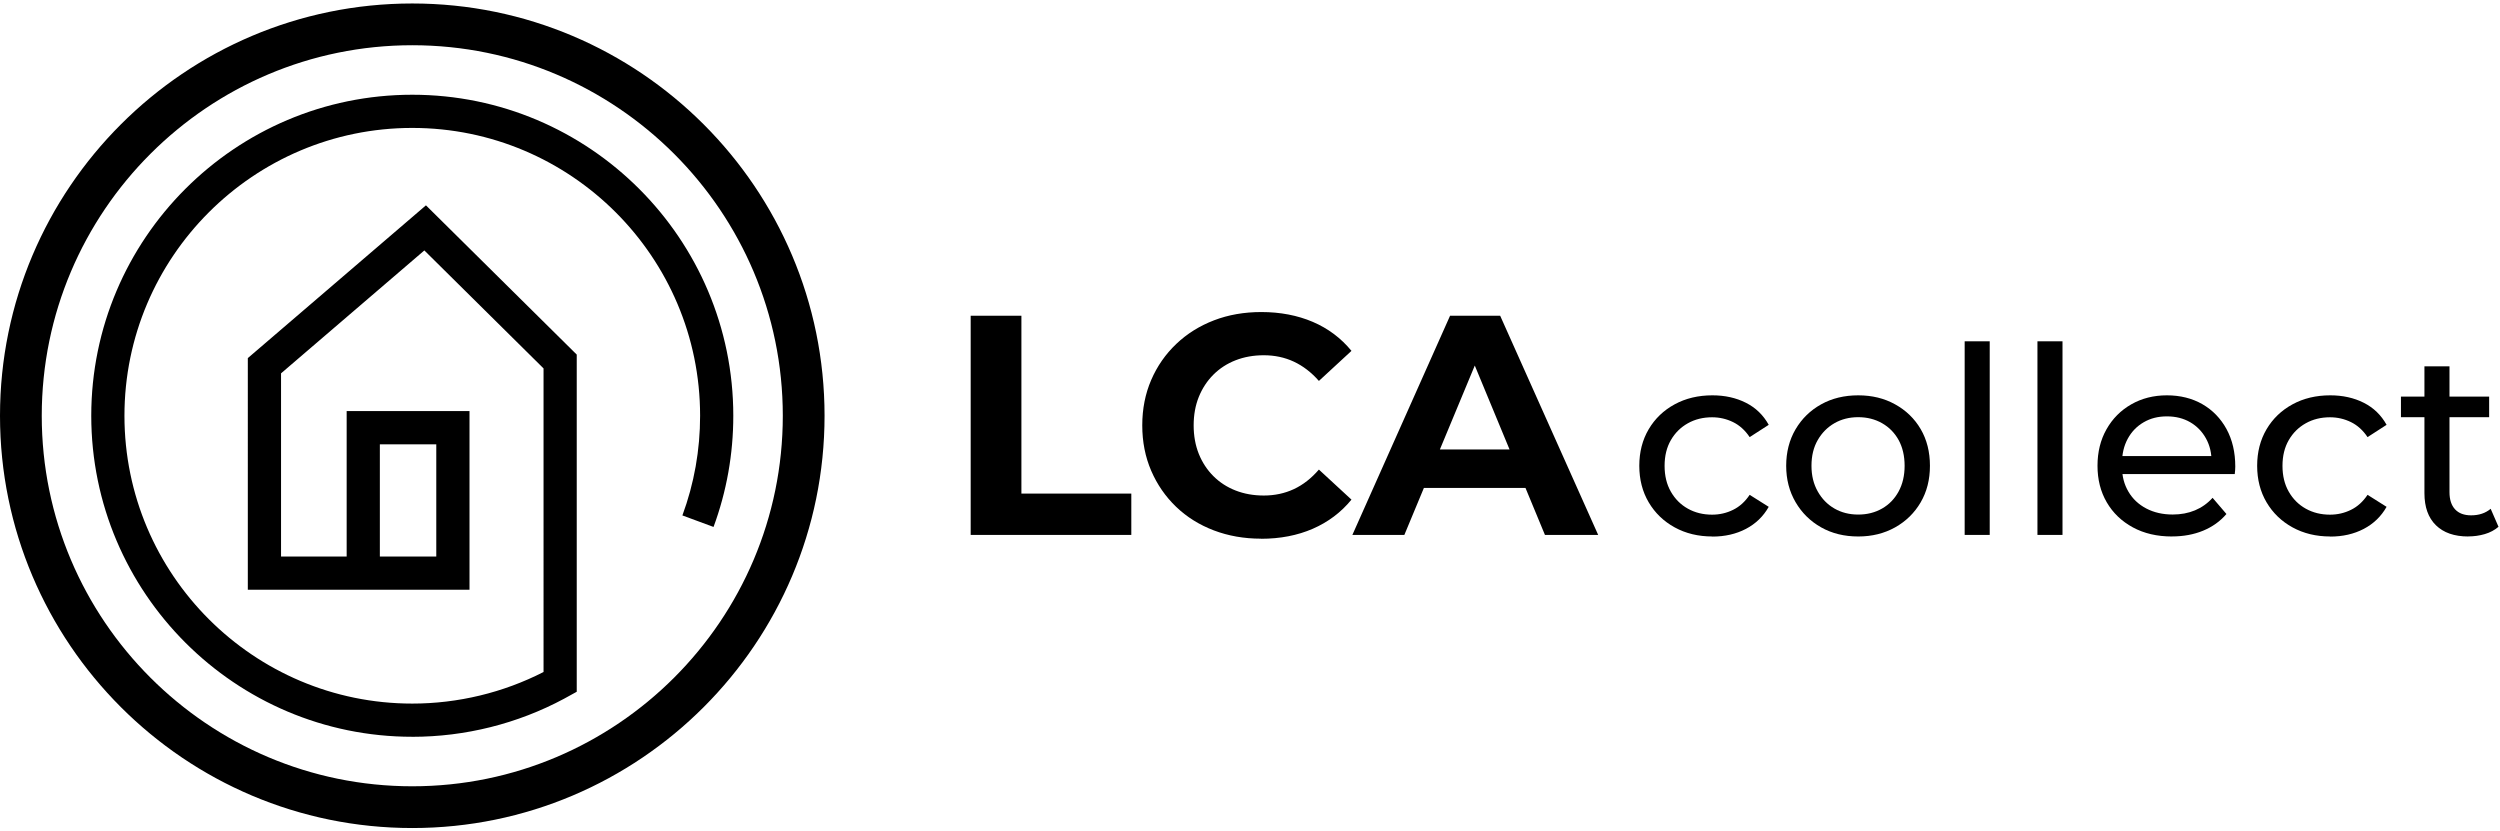 <?xml version="1.0" encoding="UTF-8"?>
<svg id="Layer_1" data-name="Layer 1" xmlns="http://www.w3.org/2000/svg" width="718.57" height="238.8" viewBox="0 0 718.57 238.8">
  <g>
    <path d="M492.18,154.2c-4.05,0-7.66-.87-10.84-2.62-3.18-1.75-5.66-4.15-7.46-7.2-1.8-3.05-2.7-6.55-2.7-10.5s.9-7.45,2.7-10.5c1.8-3.05,4.29-5.44,7.46-7.16,3.17-1.73,6.79-2.59,10.84-2.59,3.6,0,6.81,.71,9.64,2.14,2.82,1.42,5.01,3.54,6.56,6.34l-5.48,3.53c-1.3-1.95-2.89-3.39-4.76-4.31-1.88-.92-3.89-1.39-6.04-1.39-2.6,0-4.93,.58-6.97,1.73-2.05,1.15-3.68,2.76-4.88,4.84-1.2,2.08-1.8,4.54-1.8,7.39s.6,5.33,1.8,7.42c1.2,2.1,2.82,3.73,4.88,4.88,2.05,1.15,4.37,1.73,6.97,1.73,2.15,0,4.16-.46,6.04-1.39,1.88-.92,3.46-2.36,4.76-4.31l5.48,3.45c-1.55,2.75-3.74,4.86-6.56,6.34-2.83,1.48-6.04,2.21-9.64,2.21Z"/>
    <path d="M534.1,154.2c-4,0-7.55-.87-10.65-2.62-3.1-1.75-5.55-4.16-7.35-7.24-1.8-3.08-2.7-6.56-2.7-10.46s.9-7.45,2.7-10.5c1.8-3.05,4.25-5.44,7.35-7.16,3.1-1.73,6.65-2.59,10.65-2.59s7.49,.86,10.61,2.59c3.12,1.72,5.58,4.1,7.35,7.12,1.77,3.03,2.66,6.54,2.66,10.54s-.89,7.45-2.66,10.5c-1.78,3.05-4.23,5.45-7.35,7.2-3.13,1.75-6.66,2.62-10.61,2.62Zm0-6.3c2.55,0,4.84-.57,6.86-1.73,2.02-1.15,3.61-2.79,4.76-4.91,1.15-2.12,1.72-4.59,1.72-7.39s-.58-5.31-1.72-7.39c-1.15-2.07-2.74-3.69-4.76-4.84s-4.31-1.73-6.86-1.73-4.83,.58-6.83,1.73c-2,1.15-3.6,2.76-4.8,4.84-1.2,2.08-1.8,4.54-1.8,7.39s.6,5.26,1.8,7.39c1.2,2.13,2.8,3.76,4.8,4.91,2,1.15,4.27,1.73,6.83,1.73Z"/>
    <path d="M564.7,153.75v-55.65h7.2v55.65h-7.2Z"/>
    <path d="M585.62,153.75v-55.65h7.2v55.65h-7.2Z"/>
    <path d="M624.25,154.2c-4.25,0-7.99-.87-11.21-2.62-3.22-1.75-5.73-4.15-7.5-7.2-1.78-3.05-2.66-6.55-2.66-10.5s.86-7.45,2.59-10.5c1.73-3.05,4.1-5.44,7.12-7.16,3.02-1.73,6.44-2.59,10.24-2.59s7.25,.85,10.2,2.55c2.95,1.7,5.26,4.09,6.94,7.16,1.67,3.07,2.51,6.66,2.51,10.76,0,.3-.01,.65-.04,1.05-.03,.4-.06,.78-.11,1.12h-33.82v-5.18h30.07l-2.92,1.8c.05-2.55-.48-4.83-1.58-6.83-1.1-2-2.61-3.56-4.54-4.69-1.93-1.12-4.16-1.69-6.71-1.69s-4.72,.56-6.67,1.69-3.48,2.7-4.58,4.72c-1.1,2.03-1.65,4.34-1.65,6.94v1.2c0,2.65,.61,5.01,1.84,7.09,1.22,2.08,2.94,3.69,5.14,4.84,2.2,1.15,4.73,1.73,7.58,1.73,2.35,0,4.49-.4,6.41-1.2s3.61-2,5.06-3.6l3.98,4.65c-1.8,2.1-4.04,3.7-6.71,4.8-2.67,1.1-5.66,1.65-8.96,1.65Z"/>
    <path d="M669.77,154.2c-4.05,0-7.66-.87-10.84-2.62-3.18-1.75-5.66-4.15-7.46-7.2-1.8-3.05-2.7-6.55-2.7-10.5s.9-7.45,2.7-10.5c1.8-3.05,4.29-5.44,7.46-7.16,3.17-1.73,6.79-2.59,10.84-2.59,3.6,0,6.81,.71,9.64,2.14,2.82,1.42,5.01,3.54,6.56,6.34l-5.47,3.53c-1.3-1.95-2.89-3.39-4.76-4.31-1.88-.92-3.89-1.39-6.04-1.39-2.6,0-4.93,.58-6.97,1.73-2.05,1.15-3.68,2.76-4.88,4.84-1.2,2.08-1.8,4.54-1.8,7.39s.6,5.33,1.8,7.42c1.2,2.1,2.82,3.73,4.88,4.88,2.05,1.15,4.38,1.73,6.97,1.73,2.15,0,4.16-.46,6.04-1.39,1.88-.92,3.46-2.36,4.76-4.31l5.47,3.45c-1.55,2.75-3.74,4.86-6.56,6.34-2.83,1.48-6.04,2.21-9.64,2.21Z"/>
    <path d="M690.1,119.92v-5.92h25.35v5.92h-25.35Zm19.35,34.28c-4,0-7.1-1.08-9.3-3.23-2.2-2.15-3.3-5.22-3.3-9.22v-36.45h7.2v36.15c0,2.15,.54,3.8,1.61,4.95s2.61,1.72,4.61,1.72c2.25,0,4.12-.62,5.62-1.88l2.25,5.17c-1.1,.95-2.41,1.65-3.94,2.1-1.53,.45-3.11,.67-4.76,.67Z"/>
  </g>
  <g>
    <path d="M279,153.75v-63h14.58v51.12h31.59v11.88h-46.17Z"/>
    <path d="M362.43,154.83c-4.86,0-9.38-.8-13.54-2.38-4.17-1.59-7.79-3.85-10.85-6.79-3.06-2.94-5.44-6.39-7.15-10.35s-2.57-8.31-2.57-13.05,.86-9.09,2.57-13.05,4.11-7.41,7.2-10.35c3.09-2.94,6.71-5.2,10.85-6.79,4.14-1.59,8.67-2.38,13.59-2.38,5.46,0,10.4,.95,14.81,2.83,4.41,1.89,8.11,4.67,11.11,8.33l-9.36,8.64c-2.16-2.46-4.56-4.3-7.2-5.54-2.64-1.23-5.52-1.84-8.64-1.84-2.94,0-5.64,.48-8.1,1.44-2.46,.96-4.59,2.34-6.39,4.14-1.8,1.8-3.19,3.93-4.19,6.39-.99,2.46-1.48,5.19-1.48,8.19s.5,5.73,1.48,8.19c.99,2.46,2.39,4.59,4.19,6.39,1.8,1.8,3.93,3.18,6.39,4.14,2.46,.96,5.16,1.44,8.1,1.44,3.12,0,6-.61,8.64-1.84,2.64-1.23,5.04-3.11,7.2-5.62l9.36,8.64c-3,3.66-6.7,6.45-11.11,8.37-4.41,1.92-9.38,2.88-14.9,2.88Z"/>
    <path d="M388.71,153.75l28.08-63h14.4l28.17,63h-15.3l-23.04-55.62h5.76l-23.13,55.62h-14.94Zm14.04-13.5l3.87-11.07h32.4l3.96,11.07h-40.23Z"/>
  </g>
  <path d="M118.5,238C53.16,238,0,184.84,0,119.5S53.16,1,118.5,1s118.5,53.16,118.5,118.5-53.16,118.5-118.5,118.5Zm0-225C59.78,13,12,60.78,12,119.5s47.78,106.5,106.5,106.5,106.5-47.78,106.5-106.5S177.22,13,118.5,13Z"/>
  <path d="M118.5,211.77c-50.88,0-92.27-41.39-92.27-92.27S67.62,27.23,118.5,27.23s92.27,41.39,92.27,92.27c0,10.99-1.91,21.74-5.68,31.96l-8.95-3.31c3.38-9.16,5.09-18.79,5.09-28.65,0-45.62-37.11-82.73-82.73-82.73S35.77,73.88,35.77,119.5s37.11,82.73,82.73,82.73c13.12,0,26.13-3.14,37.73-9.08V105.89l-34.26-33.91-41.19,35.33v52.65h18.86v-41.8h35.31v51.34h-63.72V102.93l51.2-43.91,43.34,42.9v96.91l-3.65,2.01c-13.35,7.17-28.42,10.94-43.62,10.94Zm-9.32-51.81h16.22v-32.25h-16.22v32.25Z"/>
</svg>